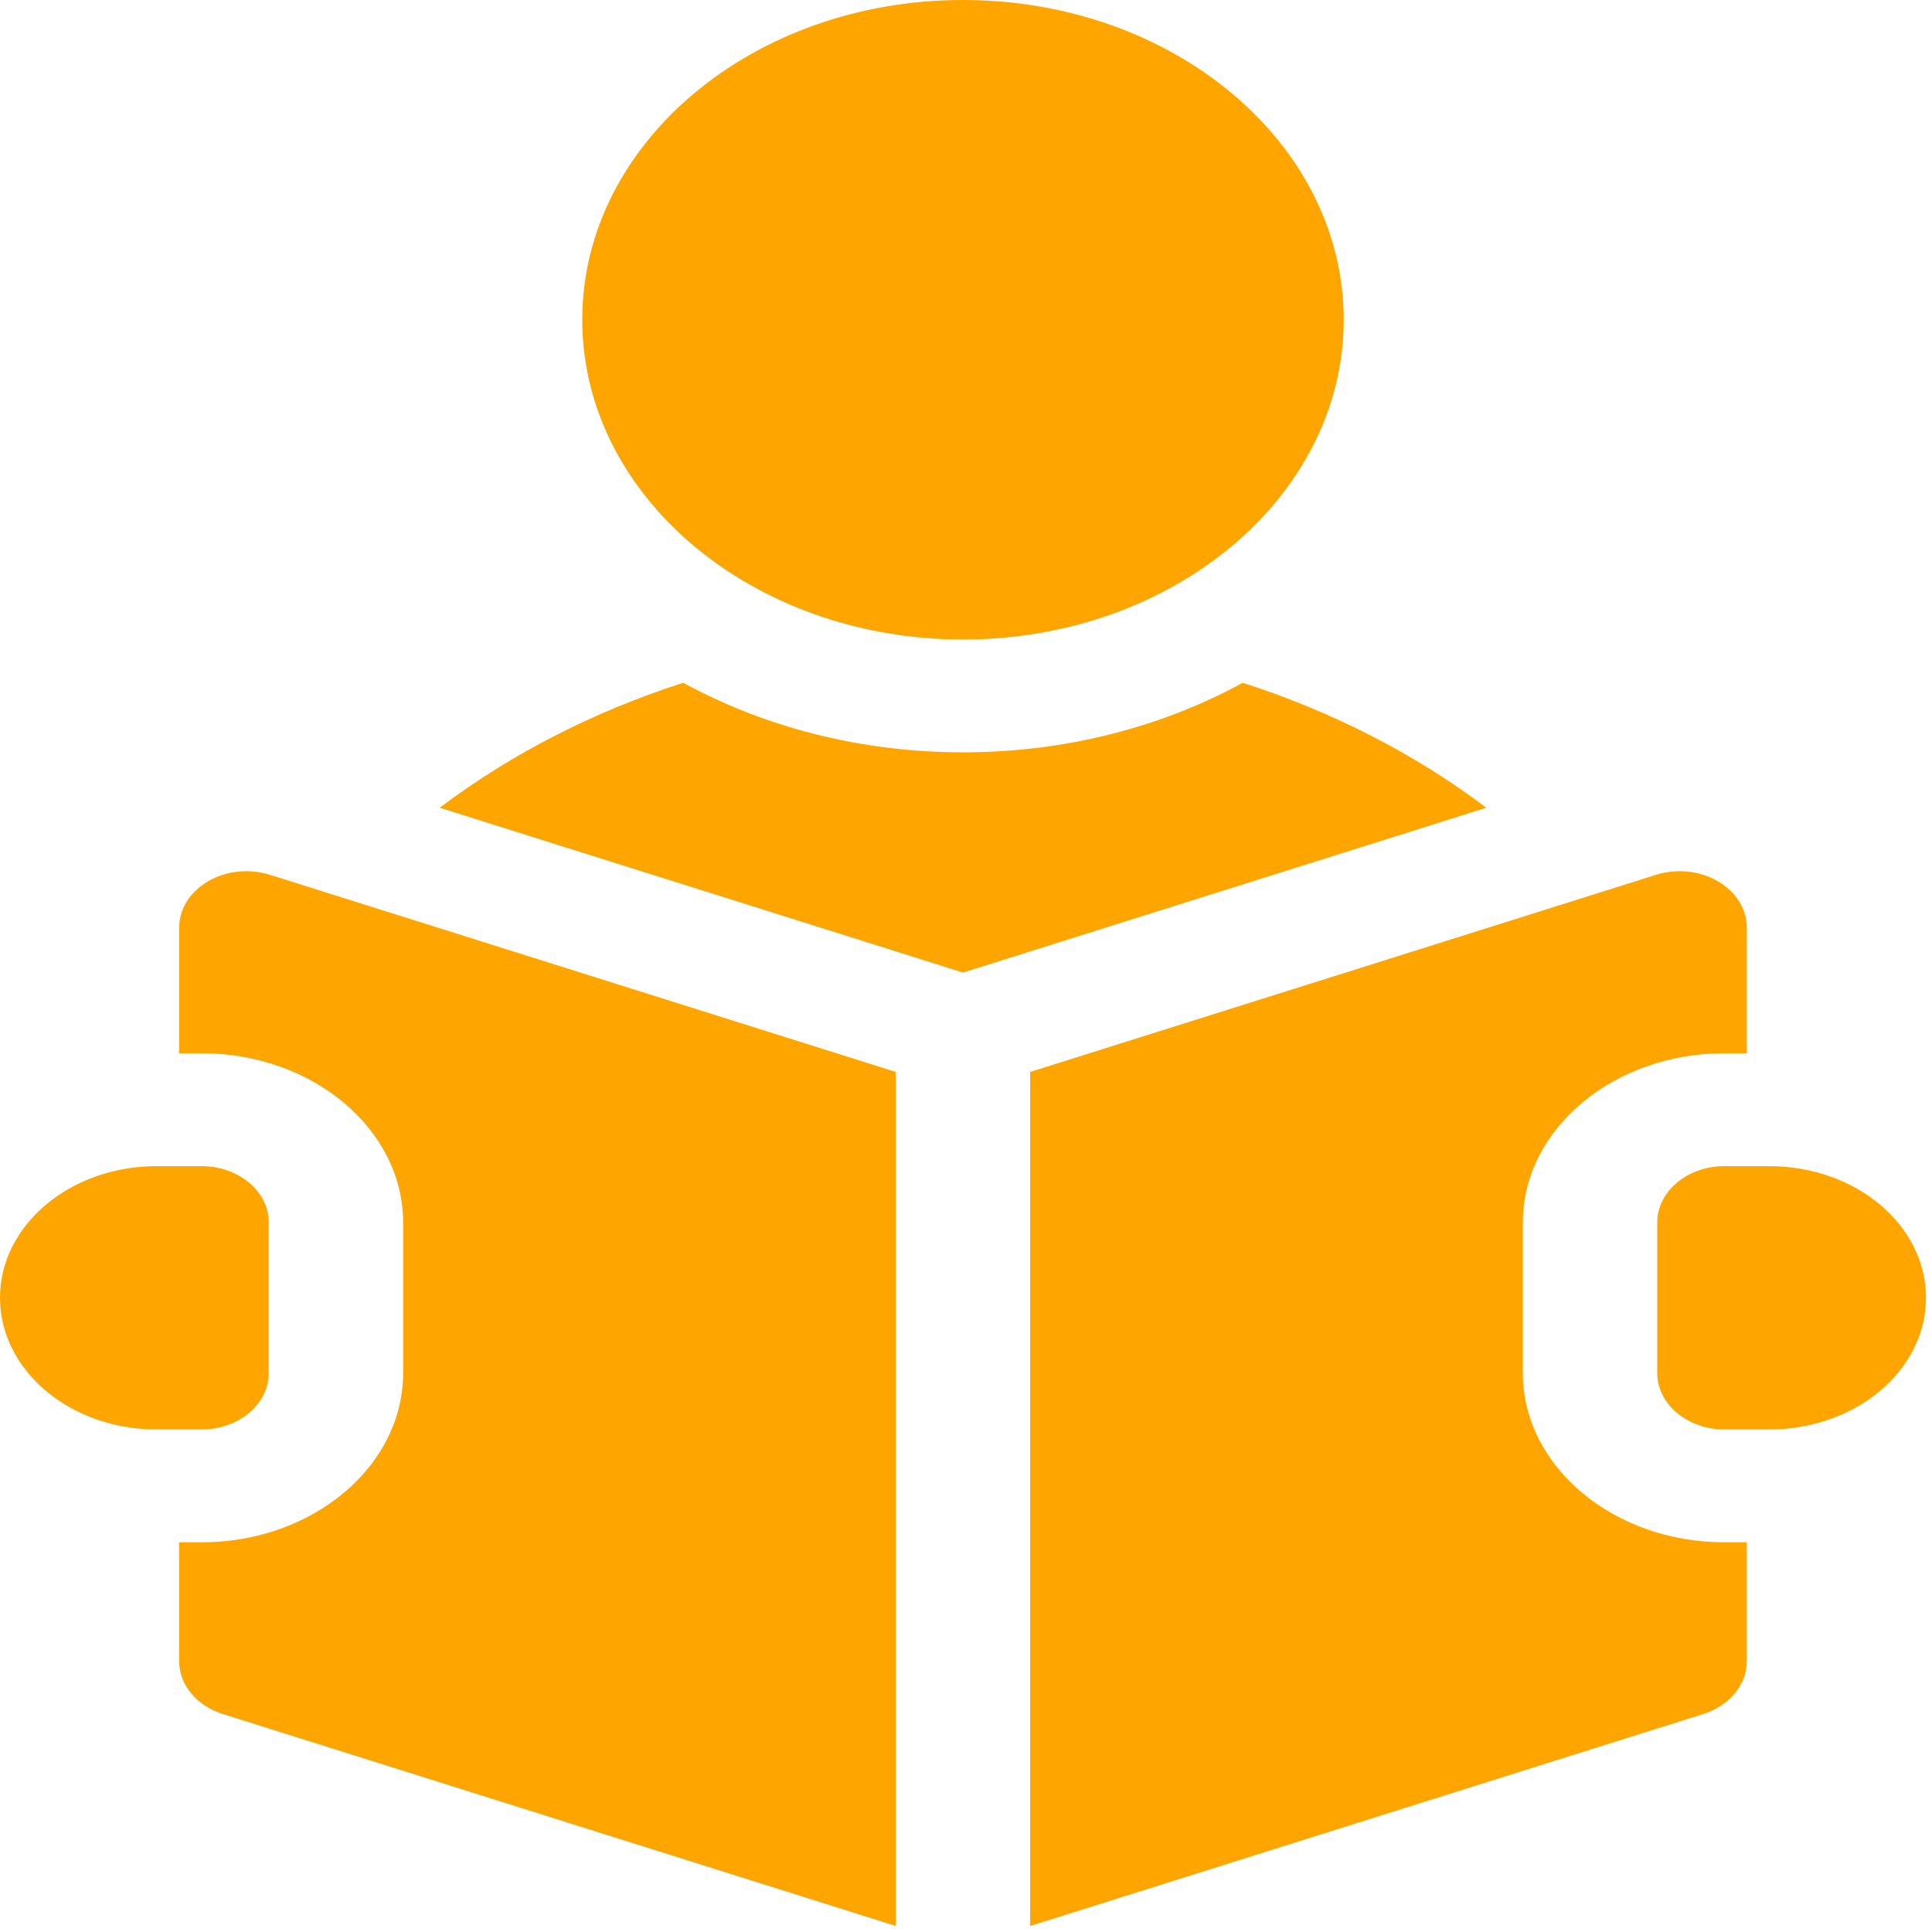 <svg width="61" height="61" viewBox="0 0 61 61" fill="none" xmlns="http://www.w3.org/2000/svg">
<path d="M30.405 20.191C37.044 20.191 42.426 15.671 42.426 10.095C42.426 4.52 37.044 0 30.405 0C23.766 0 18.384 4.52 18.384 10.095C18.384 15.671 23.766 20.191 30.405 20.191Z" fill="#FFA500"/>
<path d="M39.238 21.558C36.693 22.947 33.659 23.754 30.405 23.754C27.151 23.754 24.117 22.947 21.572 21.558C18.759 22.462 16.15 23.794 13.882 25.503L30.405 30.707L46.928 25.503C44.66 23.794 42.051 22.461 39.238 21.558Z" fill="#FFA500"/>
<path d="M55.86 36.819H54.446C53.275 36.819 52.325 37.616 52.325 38.6V43.351C52.325 44.335 53.275 45.133 54.446 45.133H55.86C58.594 45.133 60.81 43.271 60.81 40.975C60.81 38.68 58.594 36.819 55.86 36.819Z" fill="#FFA500"/>
<path d="M6.57 27.825C5.998 28.158 5.657 28.705 5.657 29.289V33.255H6.364C9.873 33.255 12.728 35.653 12.728 38.6V43.351C12.728 46.298 9.873 48.696 6.364 48.696H5.657V52.449C5.657 53.192 6.205 53.857 7.033 54.117L28.284 60.81V33.845L8.523 27.621C7.871 27.416 7.141 27.492 6.57 27.825Z" fill="#FFA500"/>
<path d="M48.082 43.351V38.6C48.082 35.653 50.937 33.255 54.446 33.255H55.153V29.289C55.153 28.705 54.812 28.158 54.24 27.825C53.668 27.492 52.938 27.416 52.287 27.621L32.526 33.845V60.81L53.777 54.117C54.605 53.857 55.153 53.192 55.153 52.449V48.696H54.446C50.937 48.696 48.082 46.298 48.082 43.351Z" fill="#FFA500"/>
<path d="M8.485 43.351V38.6C8.485 37.616 7.535 36.819 6.364 36.819H4.95C2.216 36.819 0 38.68 0 40.975C0 43.271 2.216 45.133 4.95 45.133H6.364C7.535 45.133 8.485 44.335 8.485 43.351Z" fill="#FFA500"/>
</svg>
